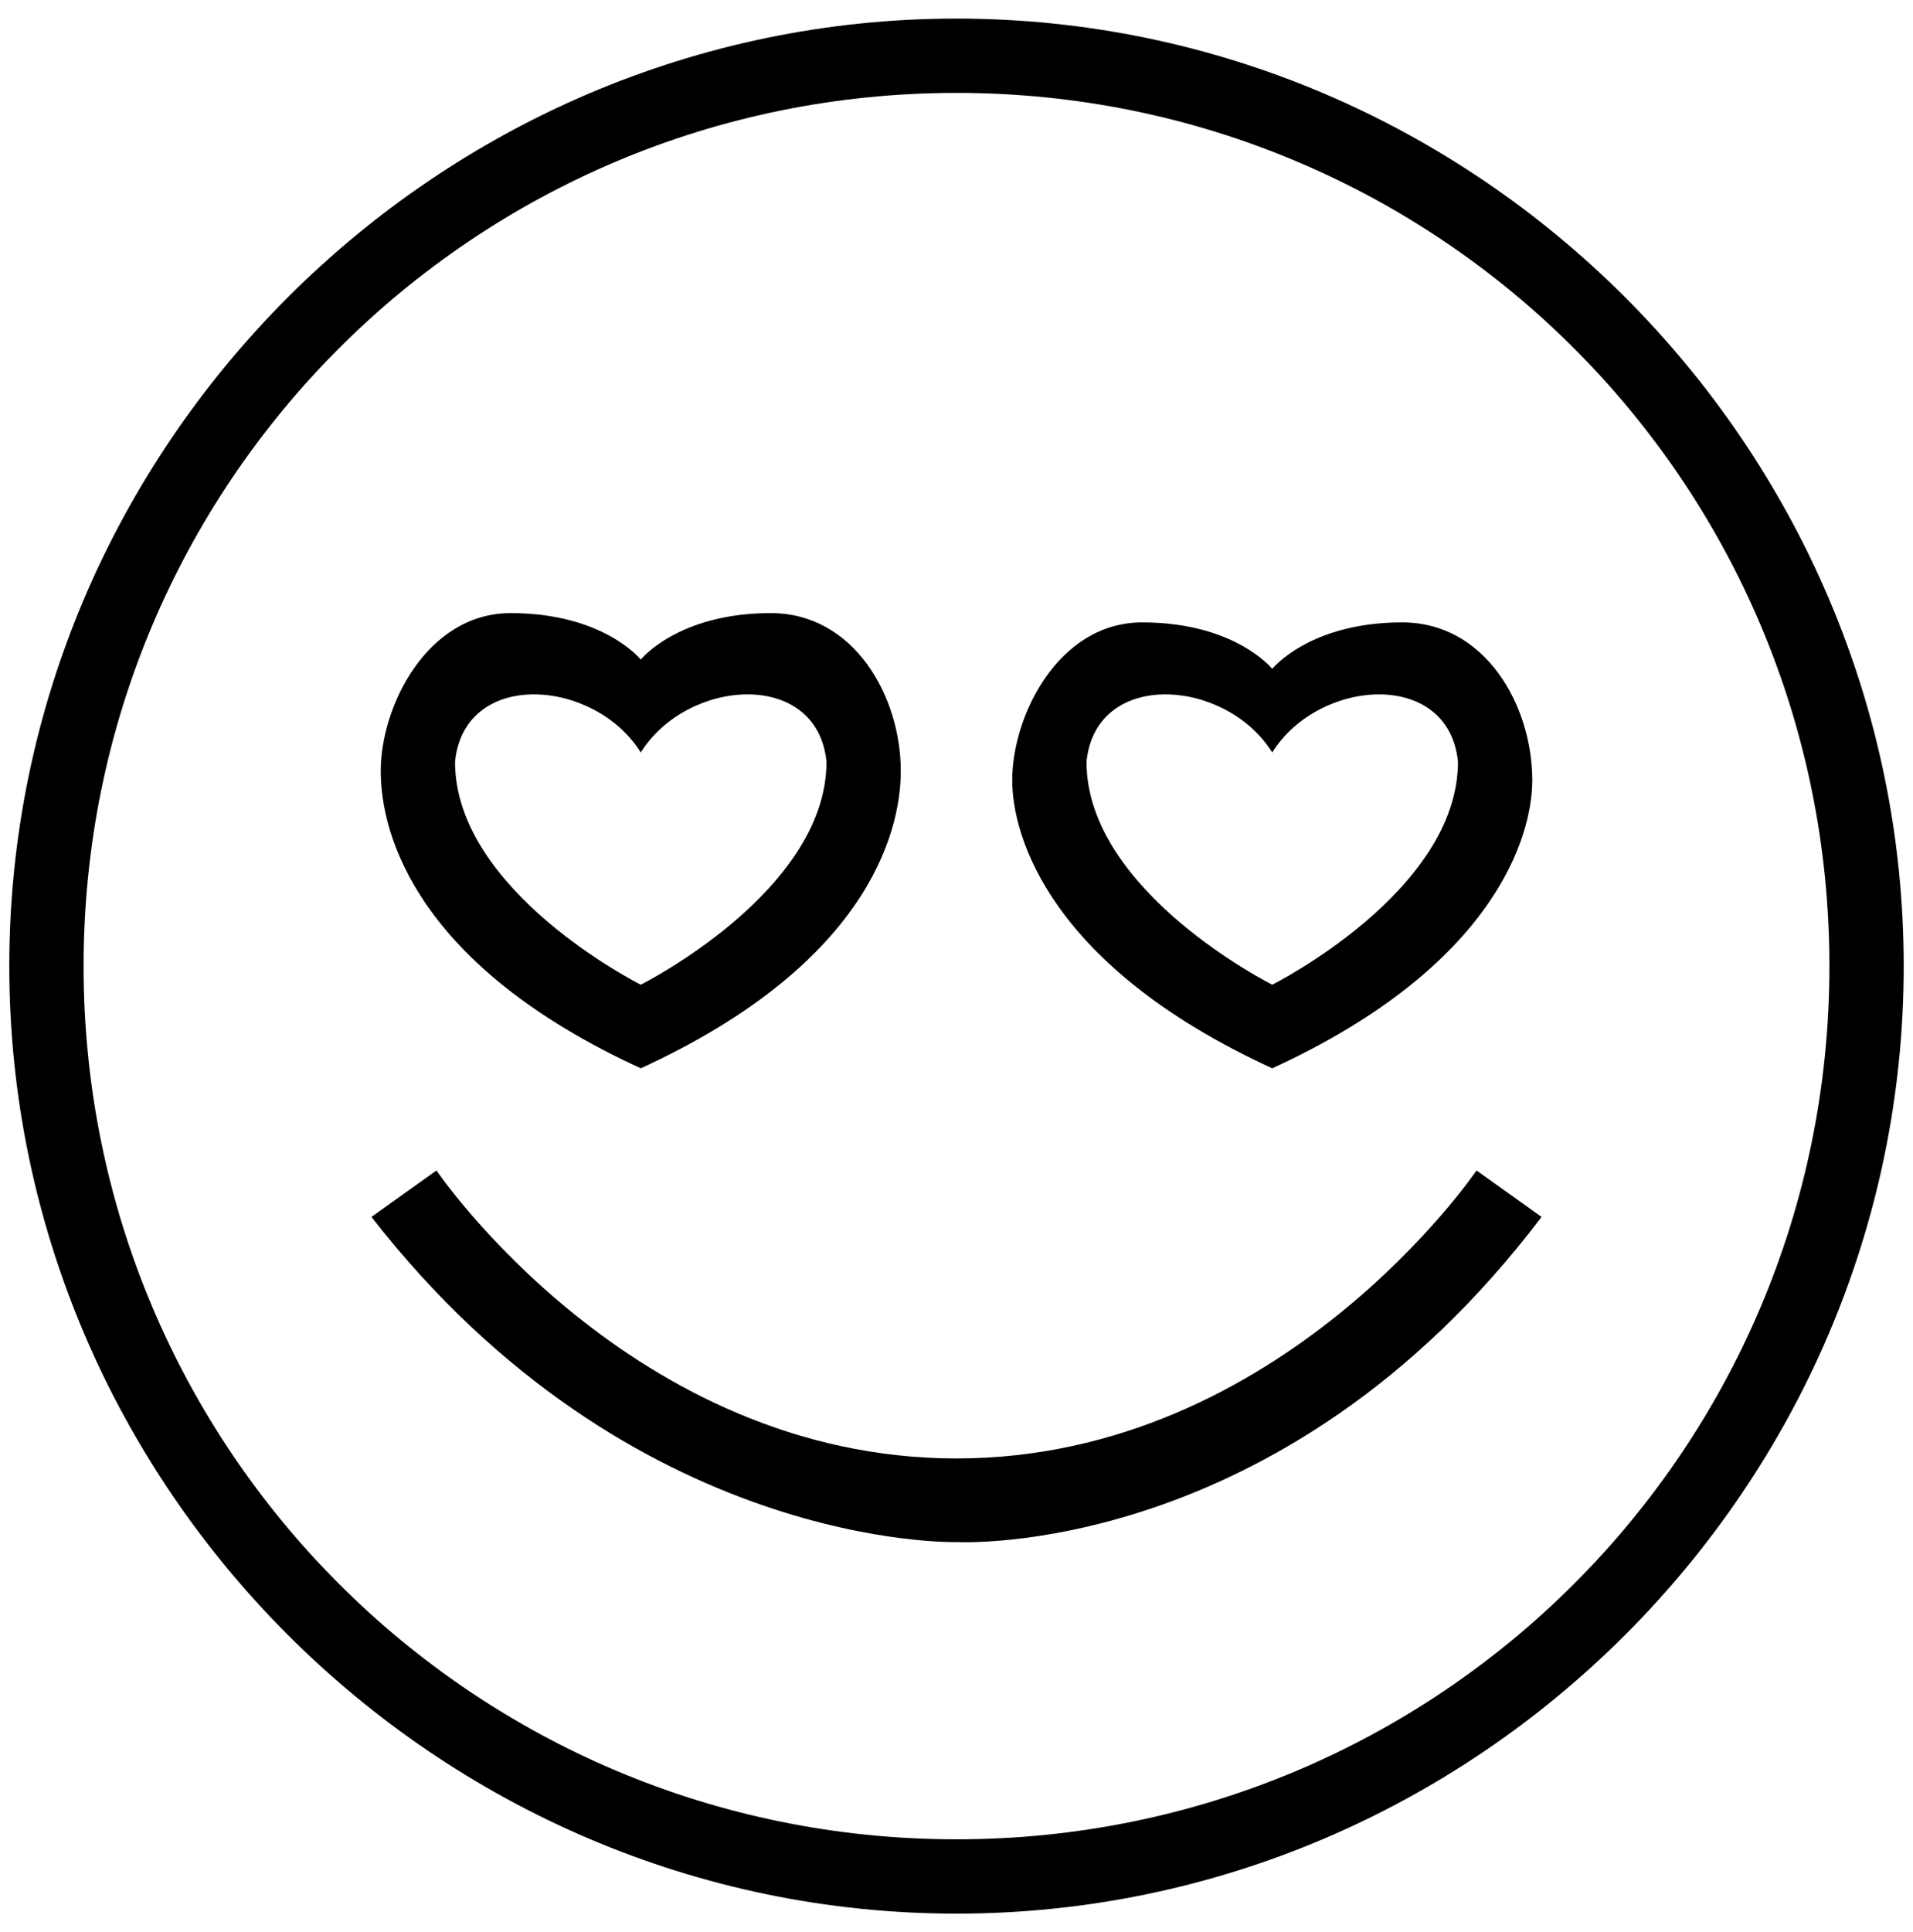 <?xml version="1.0" encoding="utf-8"?>
<!-- Generator: Adobe Illustrator 23.0.3, SVG Export Plug-In . SVG Version: 6.00 Build 0)  -->
<svg version="1.1" id="_x31_" xmlns="http://www.w3.org/2000/svg" xmlns:xlink="http://www.w3.org/1999/xlink" x="0px" y="0px"
	 viewBox="0 0 20.6 20.8" style="enable-background:new 0 0 20.6 20.8;" xml:space="preserve">

<g>
	<path class="st0" d="M10.3,0.2C4.7,0.2,0.1,4.8,0.1,10.4c0,5.6,4.6,10.2,10.2,10.2c5.6,0,10.2-4.6,10.2-10.2
		C20.5,4.8,15.9,0.2,10.3,0.2z M10.3,19.8c-5.2,0-9.4-4.2-9.4-9.4C0.9,5.2,5.1,1,10.3,1s9.4,4.2,9.4,9.4
		C19.7,15.6,15.5,19.8,10.3,19.8z"/>
	<path class="st0" d="M10.3,15.7c-3.5,0-5.6-3.1-5.6-3.1L4,13.1c2.8,3.6,6.3,3.5,6.3,3.5s3.5,0.2,6.3-3.5l-0.7-0.5
		C15.9,12.6,13.8,15.7,10.3,15.7z"/>
	<path class="st0" d="M6.9,11.5C9.3,10.4,9.7,9,9.7,8.3c0-0.8-0.5-1.7-1.4-1.7c-1,0-1.4,0.5-1.4,0.5S6.5,6.6,5.5,6.6
		c-0.9,0-1.4,1-1.4,1.7C4.1,9,4.5,10.4,6.9,11.5z M6.9,8.1c0.5-0.8,1.9-0.9,2,0.1c0,1.4-2,2.4-2,2.4s-2-1-2-2.4
		C5,7.2,6.4,7.3,6.9,8.1z"/>
	<path class="st0" d="M13.7,11.5c2.4-1.1,2.8-2.5,2.8-3.1c0-0.8-0.5-1.7-1.4-1.7c-1,0-1.4,0.5-1.4,0.5s-0.4-0.5-1.4-0.5
		c-0.9,0-1.4,1-1.4,1.7C10.9,9,11.3,10.4,13.7,11.5z M13.7,8.1c0.5-0.8,1.9-0.9,2,0.1c0,1.4-2,2.4-2,2.4s-2-1-2-2.4
		C11.8,7.2,13.2,7.3,13.7,8.1z"/>
</g>
</svg>
